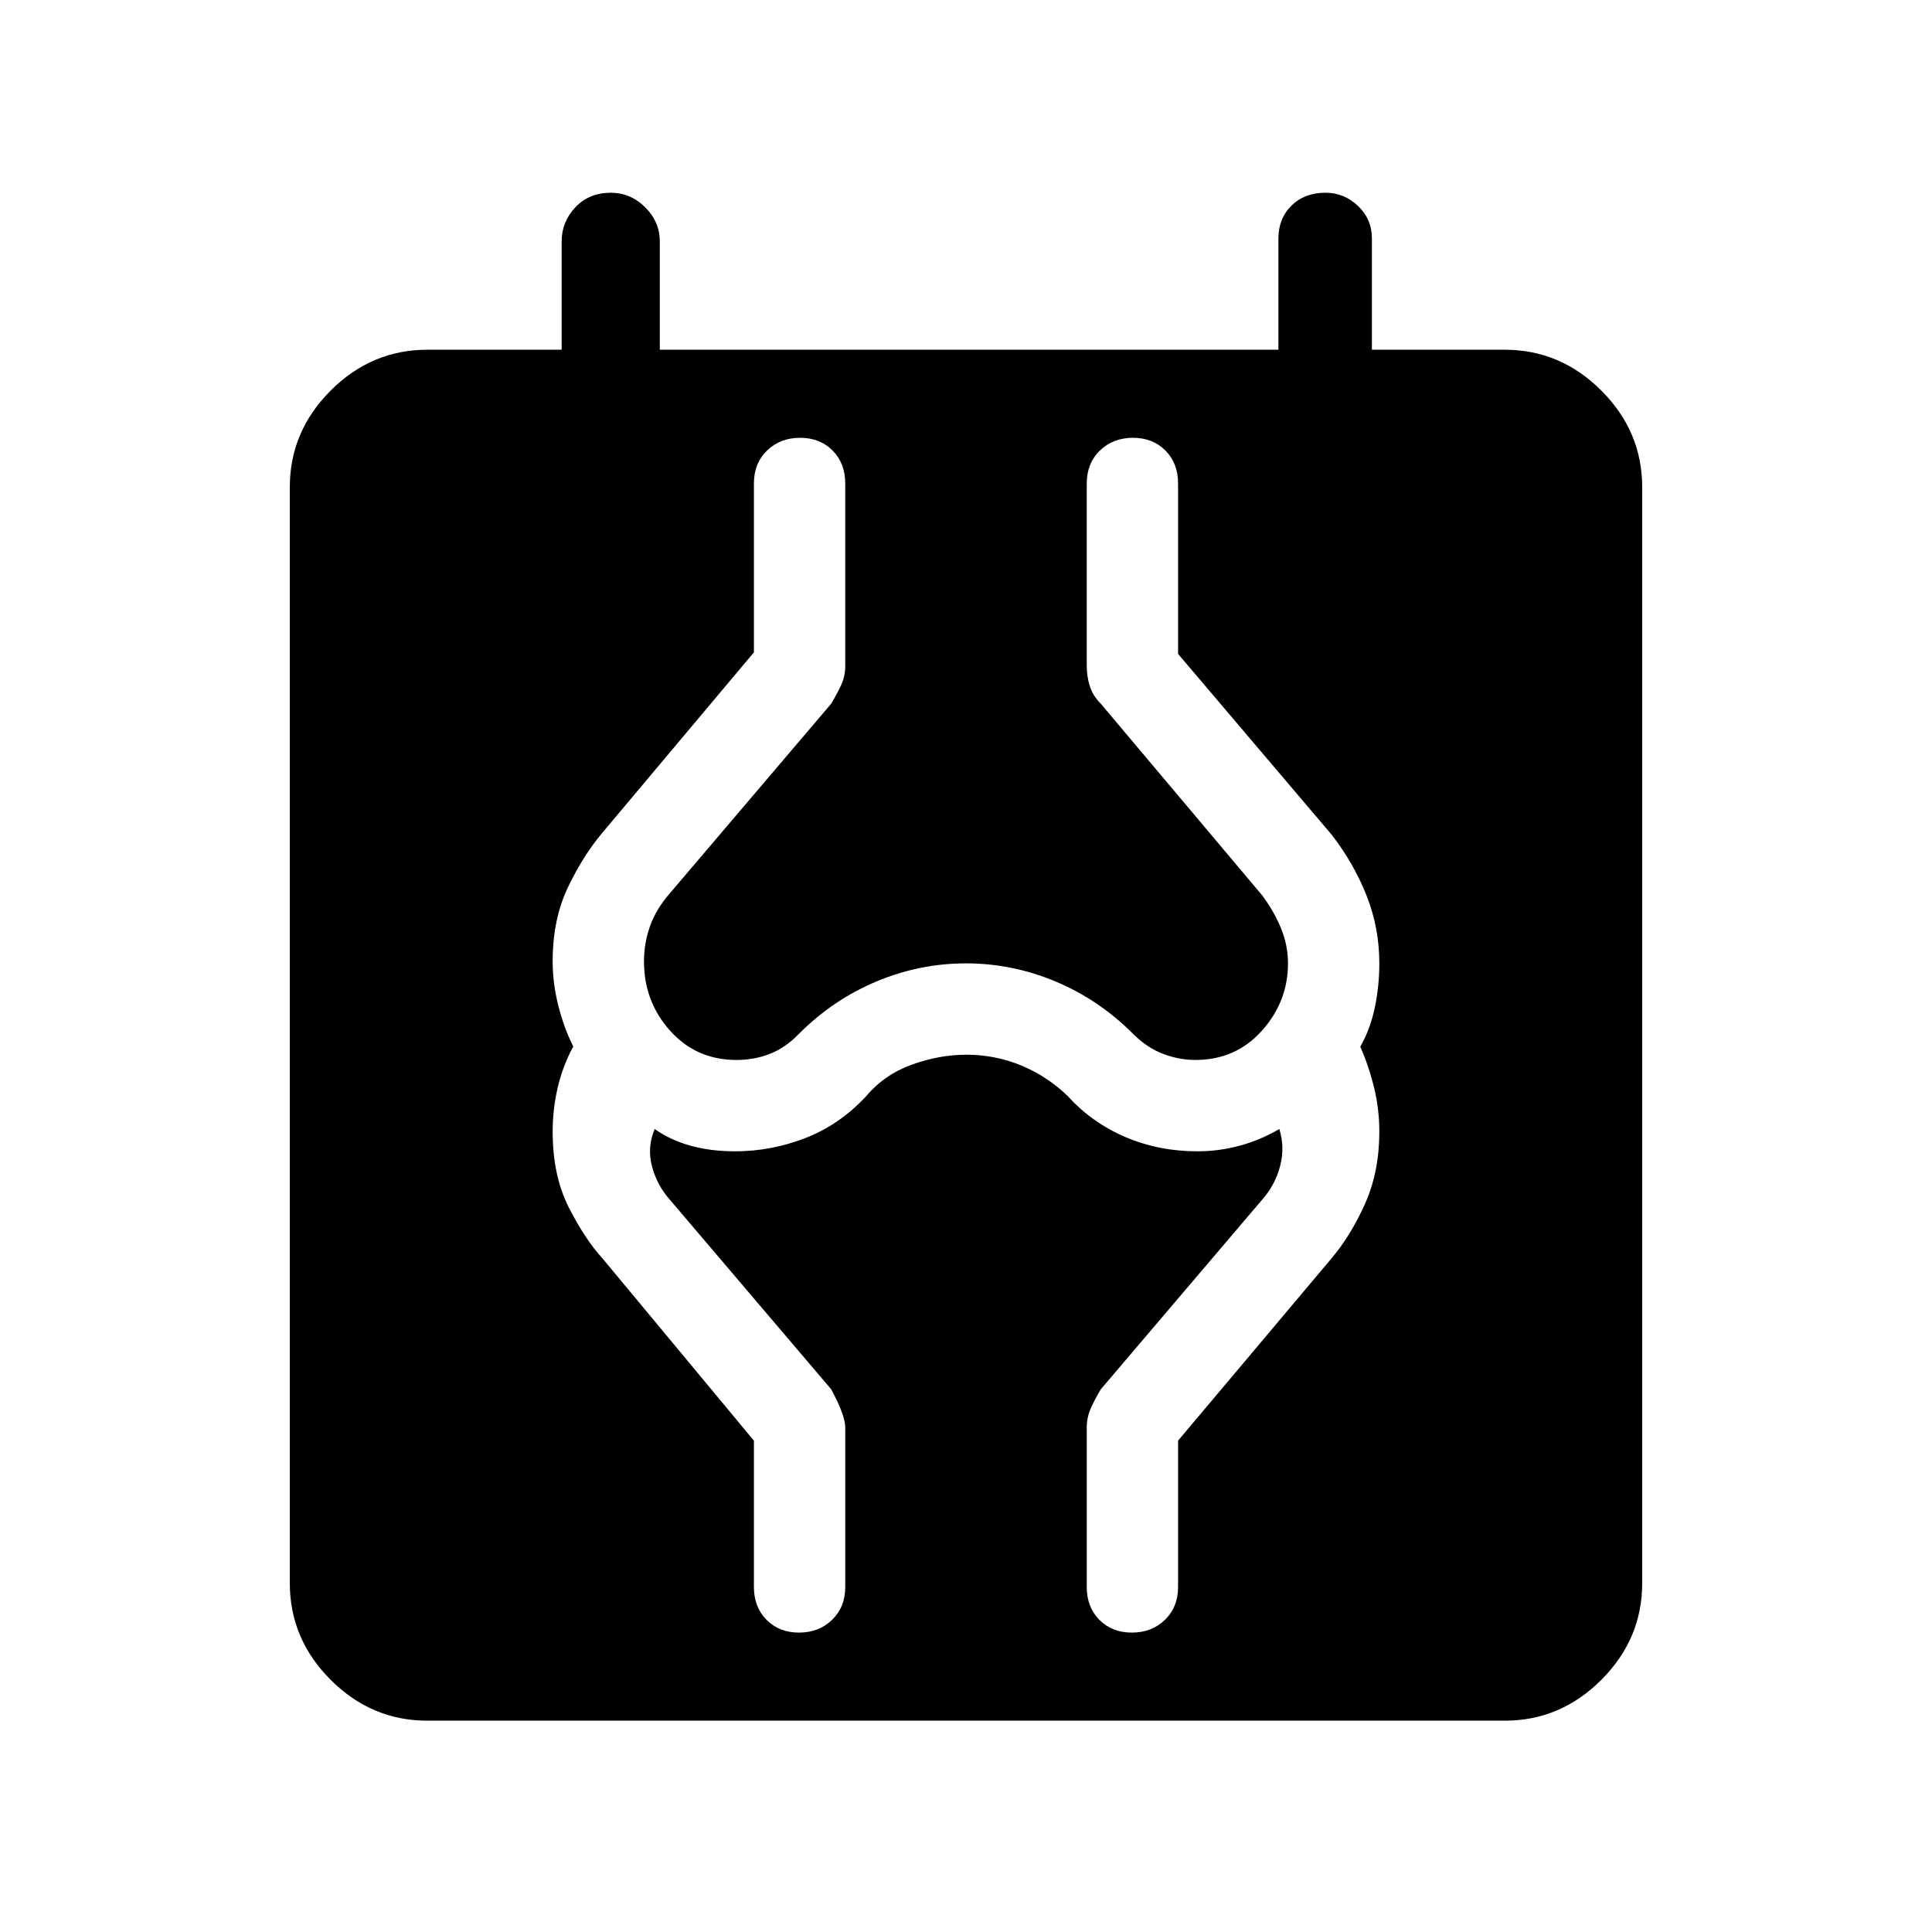 <svg xmlns="http://www.w3.org/2000/svg" height="48" viewBox="0 -960 960 960" width="48"><path d="M212.38-105q-27.78 0-48.08-20.3-20.3-20.3-20.3-48.08v-544.47q0-27.78 20.3-48.08 20.3-20.3 48.08-20.3h66.7v-53.85q0-9.69 6.81-16.92 6.81-7.23 17.61-7.23 9.81 0 17.08 7.23 7.27 7.23 7.27 16.92v53.85h307.38v-55.17q0-10.02 6.5-16.43 6.5-6.4 16.85-6.4 9.34 0 16.23 6.58 6.88 6.57 6.88 16.03v55.39h65.93q27.78 0 48.08 20.3 20.3 20.3 20.3 48.08v544.47q0 27.78-20.3 48.08-20.3 20.3-48.08 20.3H212.38Zm184.66-43.77q9.88 0 16.42-6.35 6.54-6.34 6.54-16.34v-79.23q0-6-7-19l-80-94q-6.54-7.31-9.04-16.77-2.5-9.46 1.35-18.54 7.84 5.54 17.88 8.31 10.04 2.77 22.04 2.77 17.97 0 34.95-6.58 16.97-6.58 30.13-20.73 9.15-10.85 22.82-15.77 13.66-4.92 27.05-4.92 14.44 0 27.43 5.42t23.08 15.27q11.93 13.15 28.55 20.23 16.63 7.08 35.76 7.08 10.66 0 20.94-2.77 10.27-2.77 19.75-8.31 2.85 9.08.35 18.54-2.5 9.46-9.04 16.77l-80 94q-3 5-5 9.5t-2 9.5v79.23q0 10 6.27 16.34 6.27 6.35 16.15 6.35 9.89 0 16.43-6.35 6.53-6.34 6.53-16.34v-72.69l76.16-90.47q9.69-11.46 16.77-27.32 7.07-15.86 7.07-35.75 0-11.16-2.61-21.89-2.62-10.73-6.85-20.32 5-8.79 7.23-19.52 2.23-10.73 2.23-21.89 0-17.68-6.34-33.68-6.35-16.01-17.27-30.16l-76.39-89.93v-84.69q0-10-6.27-16.35-6.27-6.34-16.15-6.34-9.88 0-16.42 6.34-6.54 6.35-6.54 16.35v90.9q0 4.86 1.5 9.71 1.5 4.85 5.5 8.85l80 95q6 8 9.5 16.5t3.5 17.5q0 19-13 33.5t-33 14.5q-8 0-16-3t-15-10q-17-17-38.5-26t-44.5-9q-23 0-44.5 9t-38.5 26q-6.77 7-14.52 10-7.76 3-16.48 3-20 0-33-14.5t-13-34.5q0-9 3-17.5t10-16.5l80-94q3-5 5-9.36 2-4.37 2-9.22v-90.88q0-10-6.27-16.35-6.27-6.34-16.15-6.34-9.89 0-16.43 6.34-6.53 6.35-6.53 16.35v83.92l-75.16 89.47q-9.69 11.46-17.27 27.33-7.57 15.88-7.57 36.74 0 10.85 2.79 21.93 2.79 11.07 7.44 20.38-5.23 9.69-7.73 20.42-2.5 10.73-2.5 21.89 0 21.89 8.07 37.75 8.08 15.86 16.77 25.32l75.16 90.47v72.69q0 10 6.27 16.34 6.27 6.35 16.15 6.35Z"/></svg>
